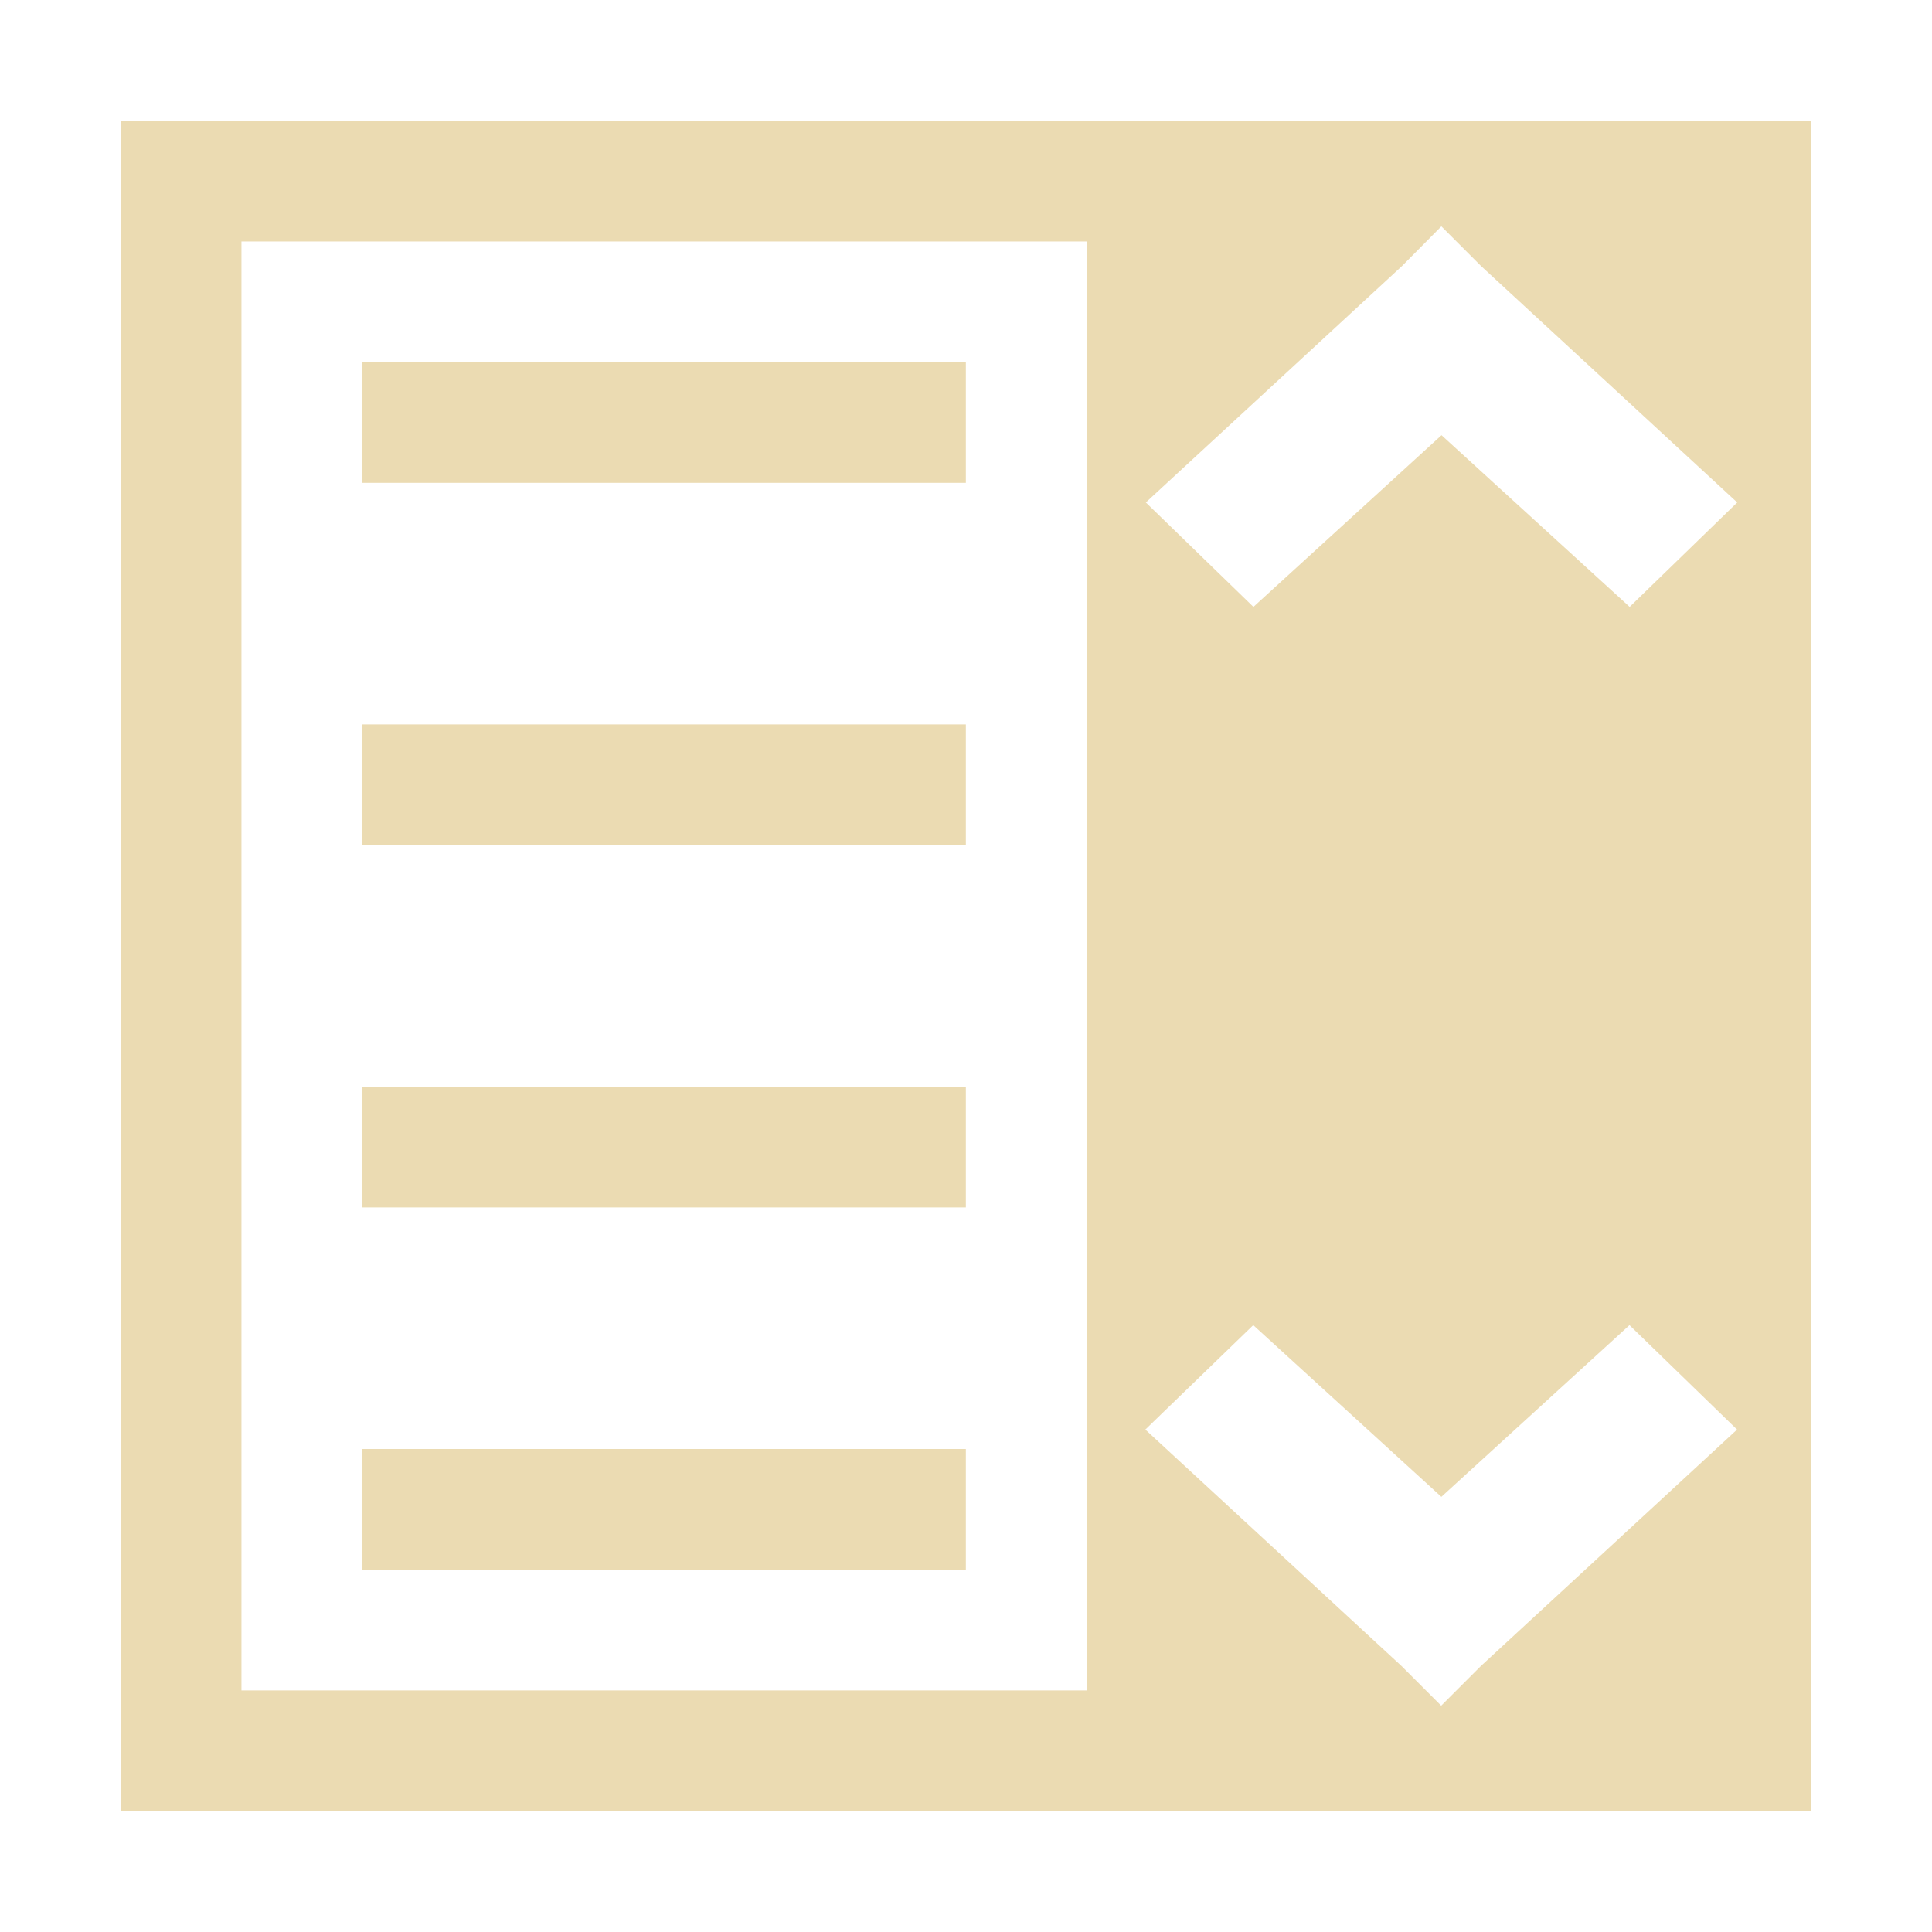 <svg width="16" height="16" version="1.1" viewBox="0 0 16 16" xmlns="http://www.w3.org/2000/svg">
  <defs>
    <style type="text/css">
      .ColorScheme-Text {
        color: #ebdbb2;
      }
    </style>
  </defs>
  <g transform="matrix(1.375,0,0,1.375,-3.125,-3.125)">
    <path class="ColorScheme-Text"
      d="m3 3v10.182h10.182v-10.182h-4.455zm0.727 0.727h5.091v8.727h-5.091zm7.227-0.091 0.239 0.239 1.543 1.424-0.648 0.629-1.133-1.034-1.133 1.034-0.648-0.629 1.543-1.424zm-6.5 0.818v0.727h3.636v-0.727zm5.367 5.8 1.133 1.034 1.133-1.034 0.648 0.629-1.543 1.424-0.239 0.239-0.239-0.239-1.543-1.424zm-5.367-3.618v0.727h3.636v-0.727zm0 2.182v0.727h3.636v-0.727zm0 2.182v0.727h3.636v-0.727z"
      fill="currentColor" stroke-width=".636" />
  </g>
</svg>